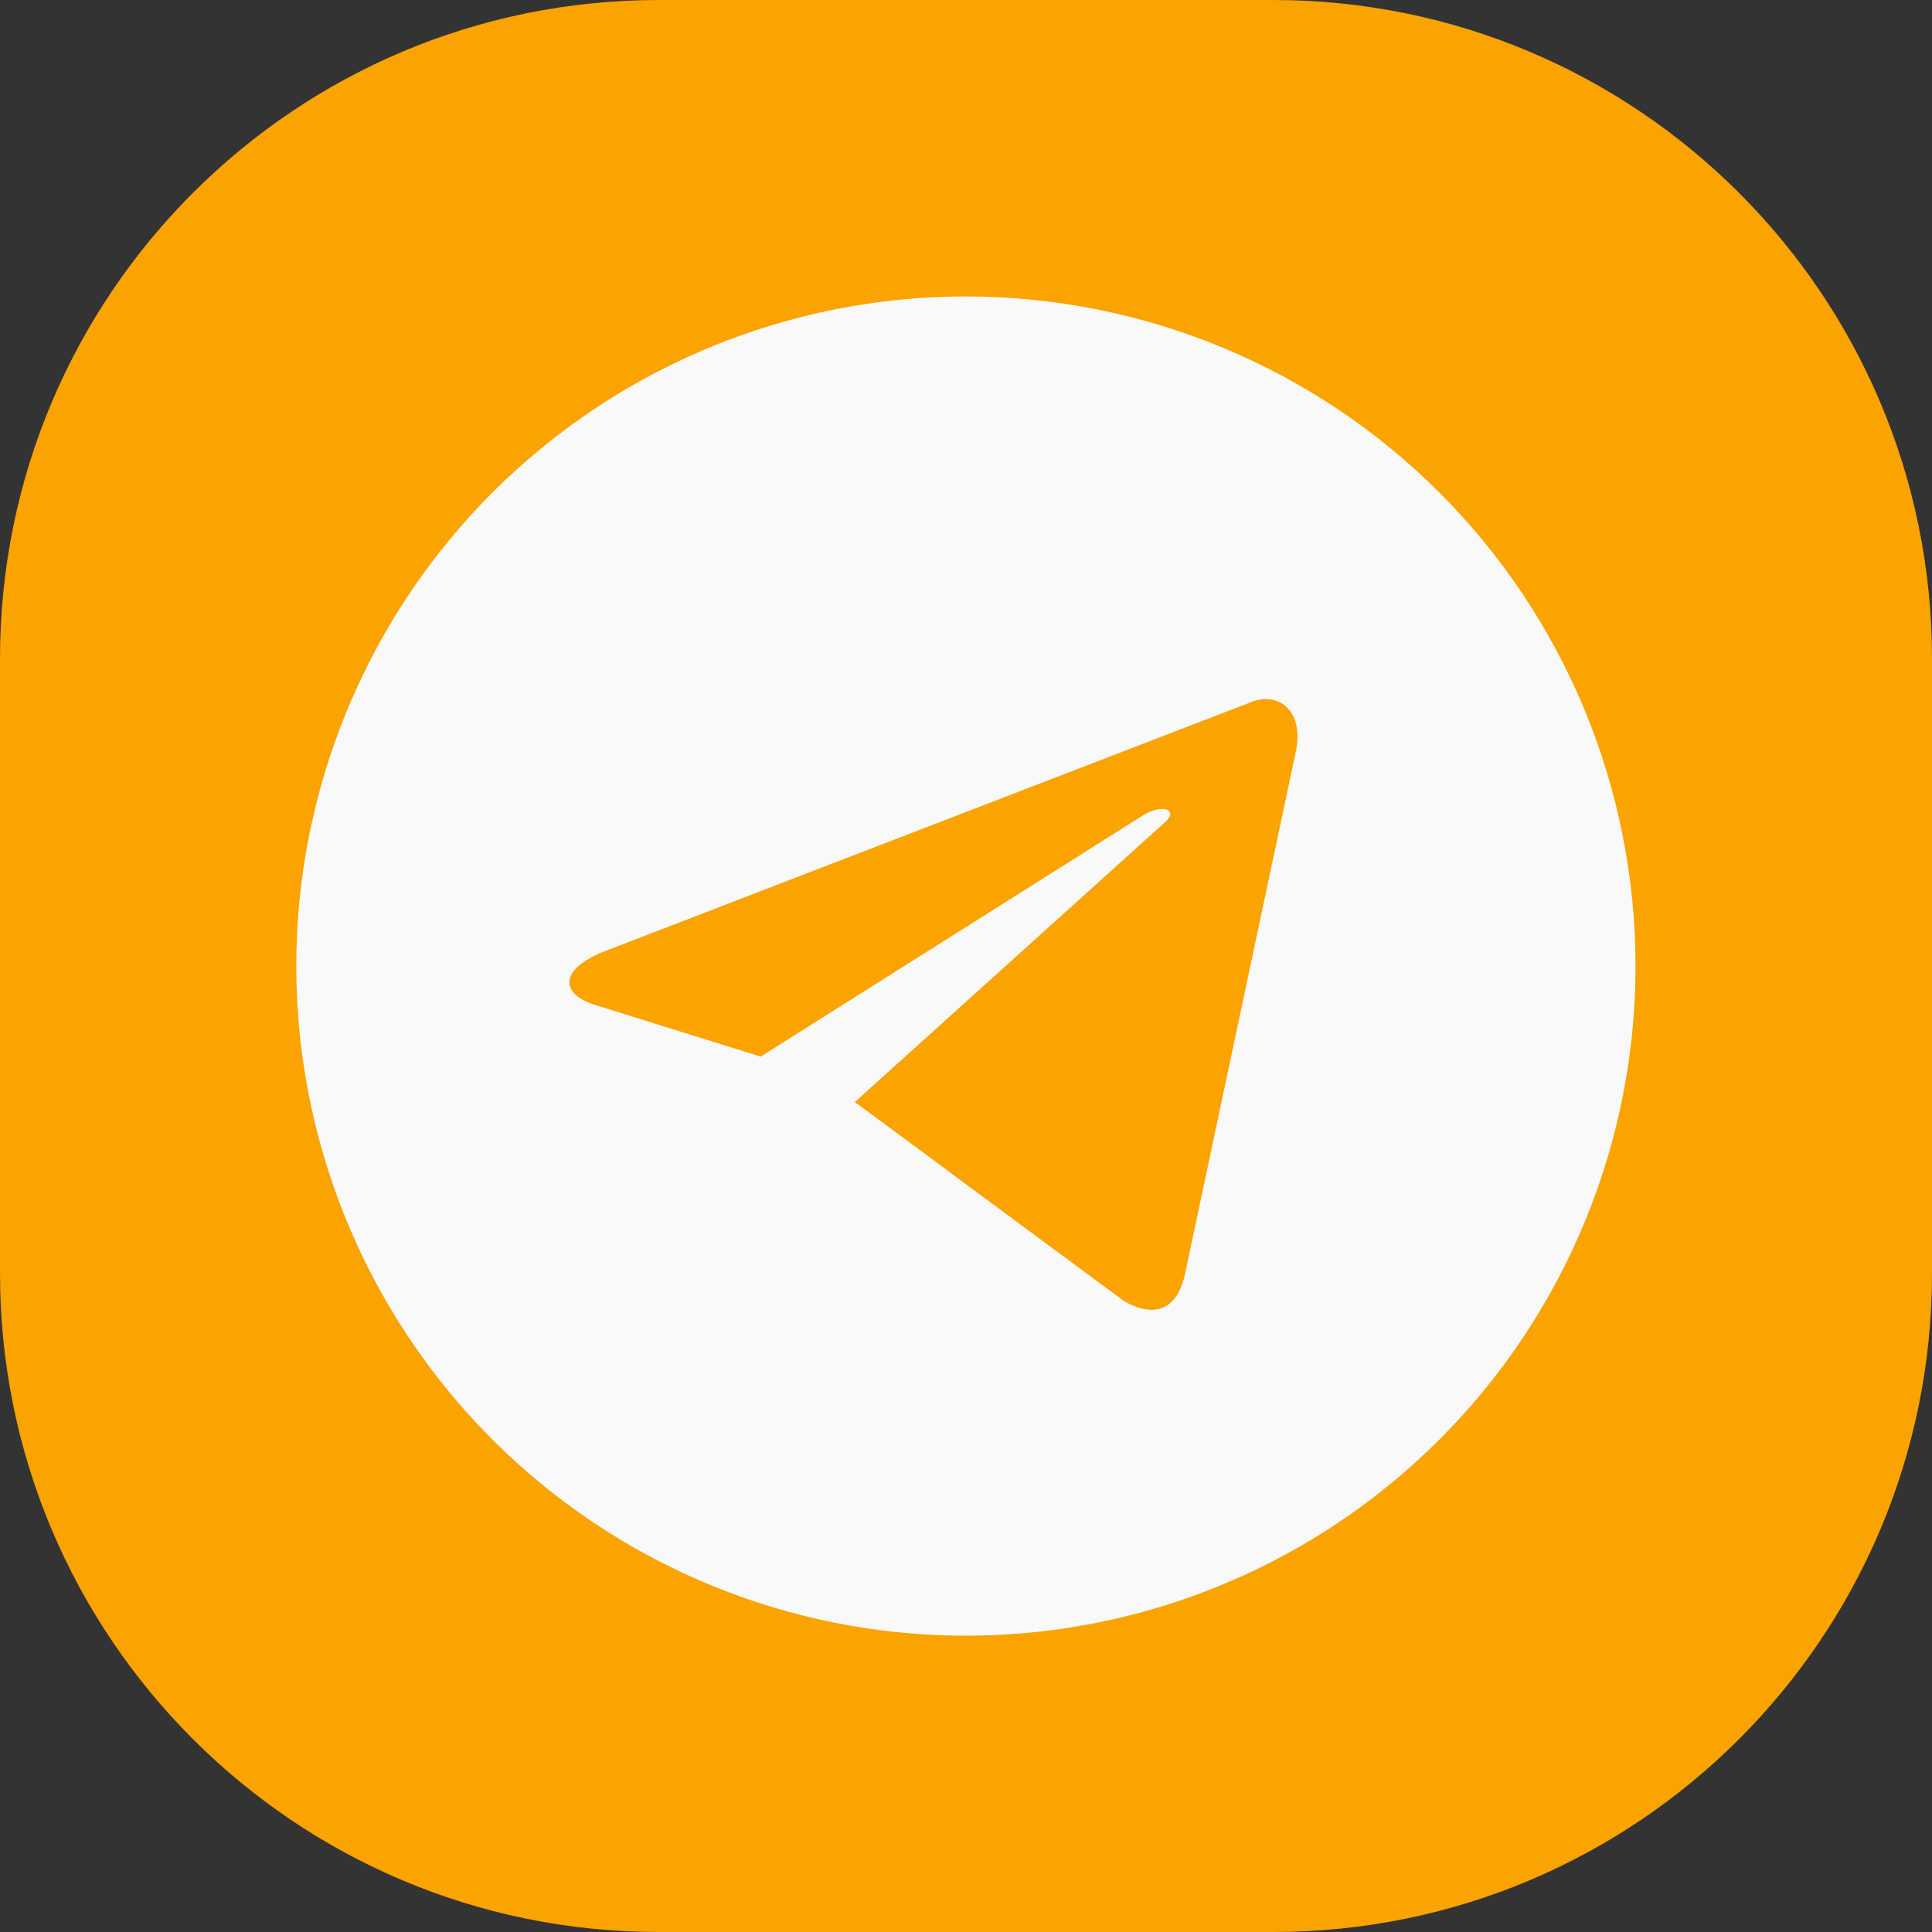 <svg width="88" height="88" viewBox="0 0 88 88" fill="none" xmlns="http://www.w3.org/2000/svg">
<rect x="0" y="0" width="88" height="88" fill="#333333" stroke="none"/>
<path d="M58 0H30C13.431 0 0 13.431 0 30V58C0 74.569 13.431 88 30 88H58C74.569 88 88 74.569 88 58V30C88 13.431 74.569 0 58 0Z" fill="#FBA300"/>
<path d="M43.996 13.503C37.964 13.503 32.067 15.292 27.051 18.643C22.035 21.994 18.126 26.758 15.818 32.331C13.509 37.904 12.905 44.037 14.082 49.953C15.259 55.87 18.164 61.304 22.429 65.57C26.695 69.835 32.129 72.74 38.046 73.917C43.962 75.094 50.095 74.49 55.668 72.181C61.241 69.873 66.005 65.964 69.356 60.948C72.707 55.932 74.496 50.035 74.496 44.003C74.496 35.914 71.283 28.156 65.563 22.436C59.843 16.716 52.085 13.503 43.996 13.503ZM58.986 34.408L53.986 57.978C53.636 59.656 52.619 60.054 51.219 59.278L43.601 53.648L42.376 52.741L38.925 50.197L53.072 37.434C53.692 36.886 52.937 36.616 52.109 37.116L34.654 48.13L27.116 45.777C25.494 45.277 25.478 44.155 27.482 43.351L56.865 32.027C58.198 31.419 59.495 32.35 58.986 34.409V34.408Z" fill="#F9F9F9"/>
<path d="M53.069 37.439L38.922 50.202L42.373 52.746L38.405 57.978C37.419 57.978 37.586 57.604 37.244 56.666L34.652 48.133L52.107 37.119C52.934 36.621 53.688 36.891 53.069 37.439Z" fill="#F9F9F9"/>
<path d="M43.599 53.654L39.933 57.216C39.752 57.45 39.521 57.64 39.257 57.772C38.993 57.904 38.702 57.975 38.406 57.979L38.923 50.202L42.374 52.746L43.599 53.654Z" fill="#F9F9F9"/>
</svg>
